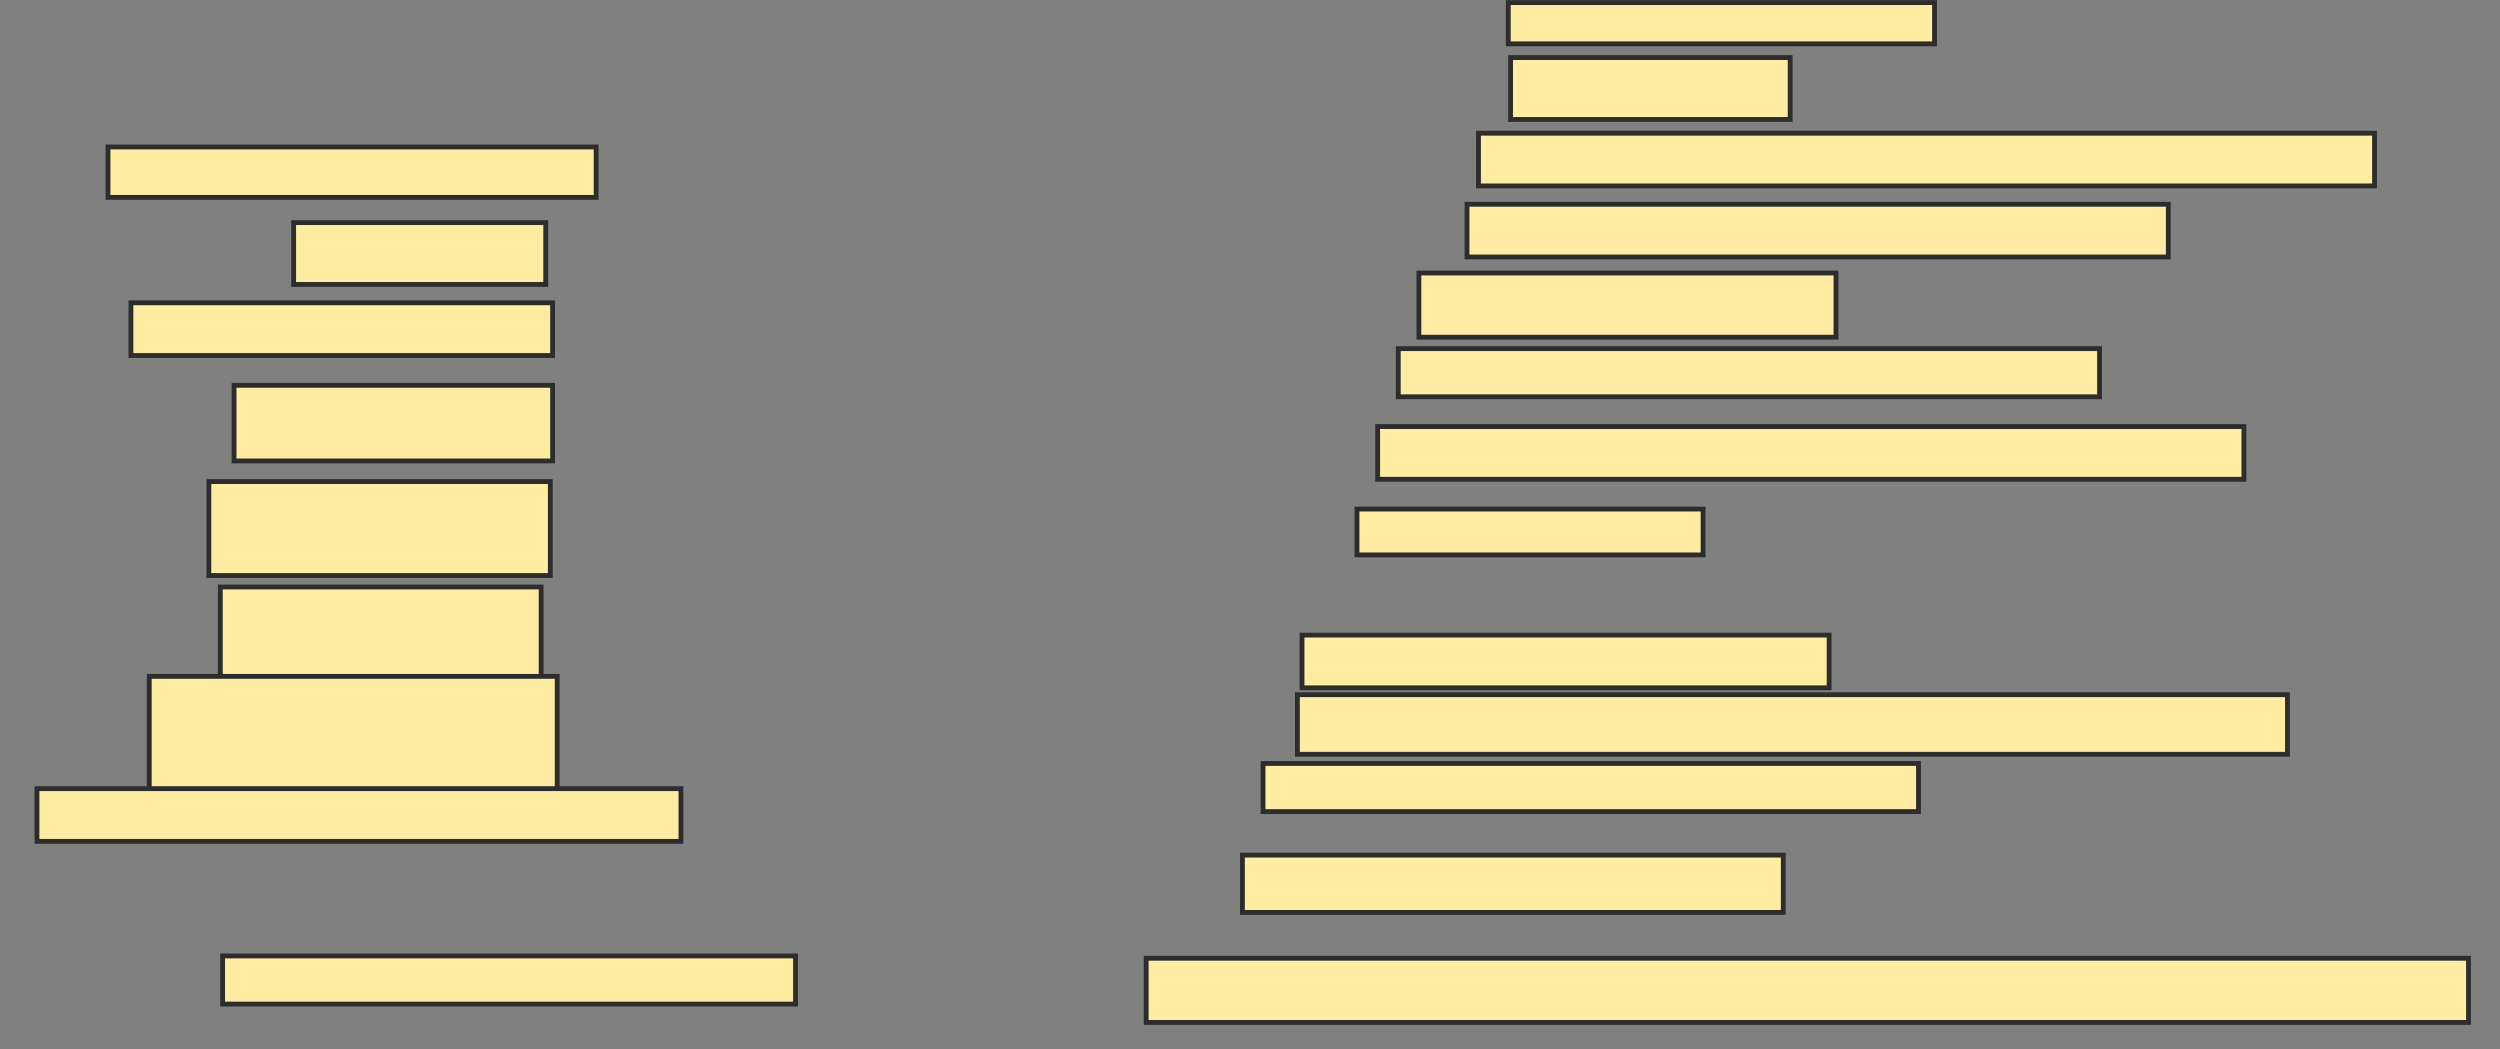 <svg xmlns="http://www.w3.org/2000/svg" width="517" height="217">
 <rect width="100%" height="100%" fill="#808080" stroke="none"/>
 <!-- Created with Image Occlusion Enhanced -->
 <g>
  <title>Labels</title>
 </g>
 <g>
  <title>Masks</title>
  <rect id="c7ede352939f45928dc903458b0693b0-ao-1" height="10.427" width="100.948" y="30.393" x="22.336" stroke-linecap="null" stroke-linejoin="null" stroke-dasharray="null" stroke="#2D2D2D" fill="#FFEBA2"/>
  <rect id="c7ede352939f45928dc903458b0693b0-ao-2" height="12.796" width="52.133" y="46.033" x="60.725" stroke-linecap="null" stroke-linejoin="null" stroke-dasharray="null" stroke="#2D2D2D" fill="#FFEBA2"/>
  <rect id="c7ede352939f45928dc903458b0693b0-ao-3" height="10.9" width="87.204" y="62.621" x="27.076" stroke-linecap="null" stroke-linejoin="null" stroke-dasharray="null" stroke="#2D2D2D" fill="#FFEBA2"/>
  <rect id="c7ede352939f45928dc903458b0693b0-ao-4" height="15.64" width="65.877" y="79.682" x="48.403" stroke-linecap="null" stroke-linejoin="null" stroke-dasharray="null" stroke="#2D2D2D" fill="#FFEBA2"/>
  <rect id="c7ede352939f45928dc903458b0693b0-ao-5" height="19.431" width="70.616" y="99.588" x="43.19" stroke-linecap="null" stroke-linejoin="null" stroke-dasharray="null" stroke="#2D2D2D" fill="#FFEBA2"/>
  <rect id="c7ede352939f45928dc903458b0693b0-ao-6" height="18.957" width="66.351" y="121.389" x="45.559" stroke-linecap="null" stroke-linejoin="null" stroke-dasharray="null" stroke="#2D2D2D" fill="#FFEBA2"/>
  <rect id="c7ede352939f45928dc903458b0693b0-ao-7" height="25.118" width="84.36" y="139.872" x="30.867" stroke-linecap="null" stroke-linejoin="null" stroke-dasharray="null" stroke="#2D2D2D" fill="#FFEBA2"/>
  <rect id="c7ede352939f45928dc903458b0693b0-ao-8" height="10.9" width="133.175" y="163.095" x="7.645" stroke-linecap="null" stroke-linejoin="null" stroke-dasharray="null" stroke="#2D2D2D" fill="#FFEBA2"/>
  
  <rect id="c7ede352939f45928dc903458b0693b0-ao-10" height="9.953" width="118.483" y="197.692" x="46.033" stroke-linecap="null" stroke-linejoin="null" stroke-dasharray="null" stroke="#2D2D2D" fill="#FFEBA2"/>
  <rect id="c7ede352939f45928dc903458b0693b0-ao-11" height="13.27" width="273.46" y="198.166" x="237.028" stroke-linecap="null" stroke-linejoin="null" stroke-dasharray="null" stroke="#2D2D2D" fill="#FFEBA2"/>
  <rect id="c7ede352939f45928dc903458b0693b0-ao-12" height="11.848" width="111.848" y="176.839" x="256.934" stroke-linecap="null" stroke-linejoin="null" stroke-dasharray="null" stroke="#2D2D2D" fill="#FFEBA2"/>
  <rect id="c7ede352939f45928dc903458b0693b0-ao-13" height="9.953" width="135.545" y="157.882" x="261.199" stroke-linecap="null" stroke-linejoin="null" stroke-dasharray="null" stroke="#2D2D2D" fill="#FFEBA2"/>
  <rect id="c7ede352939f45928dc903458b0693b0-ao-14" height="12.322" width="204.739" y="143.664" x="268.308" stroke-linecap="null" stroke-linejoin="null" stroke-dasharray="null" stroke="#2D2D2D" fill="#FFEBA2"/>
  <rect id="c7ede352939f45928dc903458b0693b0-ao-15" height="10.9" width="109.005" y="131.341" x="269.256" stroke-linecap="null" stroke-linejoin="null" stroke-dasharray="null" stroke="#2D2D2D" fill="#FFEBA2"/>
  <rect id="c7ede352939f45928dc903458b0693b0-ao-16" height="9.479" width="71.564" y="105.275" x="280.63" stroke-linecap="null" stroke-linejoin="null" stroke-dasharray="null" stroke="#2D2D2D" fill="#FFEBA2"/>
  <rect id="c7ede352939f45928dc903458b0693b0-ao-17" height="10.9" width="179.147" y="88.213" x="284.896" stroke-linecap="null" stroke-linejoin="null" stroke-dasharray="null" stroke="#2D2D2D" fill="#FFEBA2"/>
  <rect id="c7ede352939f45928dc903458b0693b0-ao-18" height="9.953" width="145.024" y="72.1" x="289.161" stroke-linecap="null" stroke-linejoin="null" stroke-dasharray="null" stroke="#2D2D2D" fill="#FFEBA2"/>
  <rect id="c7ede352939f45928dc903458b0693b0-ao-19" height="13.27" width="86.256" y="56.46" x="293.427" stroke-linecap="null" stroke-linejoin="null" stroke-dasharray="null" stroke="#2D2D2D" fill="#FFEBA2"/>
  <rect id="c7ede352939f45928dc903458b0693b0-ao-20" height="10.9" width="145.024" y="42.242" x="303.379" stroke-linecap="null" stroke-linejoin="null" stroke-dasharray="null" stroke="#2D2D2D" fill="#FFEBA2"/>
  <rect id="c7ede352939f45928dc903458b0693b0-ao-21" height="10.9" width="185.308" y="27.55" x="305.749" stroke-linecap="null" stroke-linejoin="null" stroke-dasharray="null" stroke="#2D2D2D" fill="#FFEBA2"/>
  <rect id="c7ede352939f45928dc903458b0693b0-ao-22" height="12.796" width="57.82" y="11.91" x="312.384" stroke-linecap="null" stroke-linejoin="null" stroke-dasharray="null" stroke="#2D2D2D" fill="#FFEBA2"/>
  <rect id="c7ede352939f45928dc903458b0693b0-ao-23" height="8.531" width="88.152" y="0.536" x="311.91" stroke-linecap="null" stroke-linejoin="null" stroke-dasharray="null" stroke="#2D2D2D" fill="#FFEBA2"/>
 </g>
</svg>